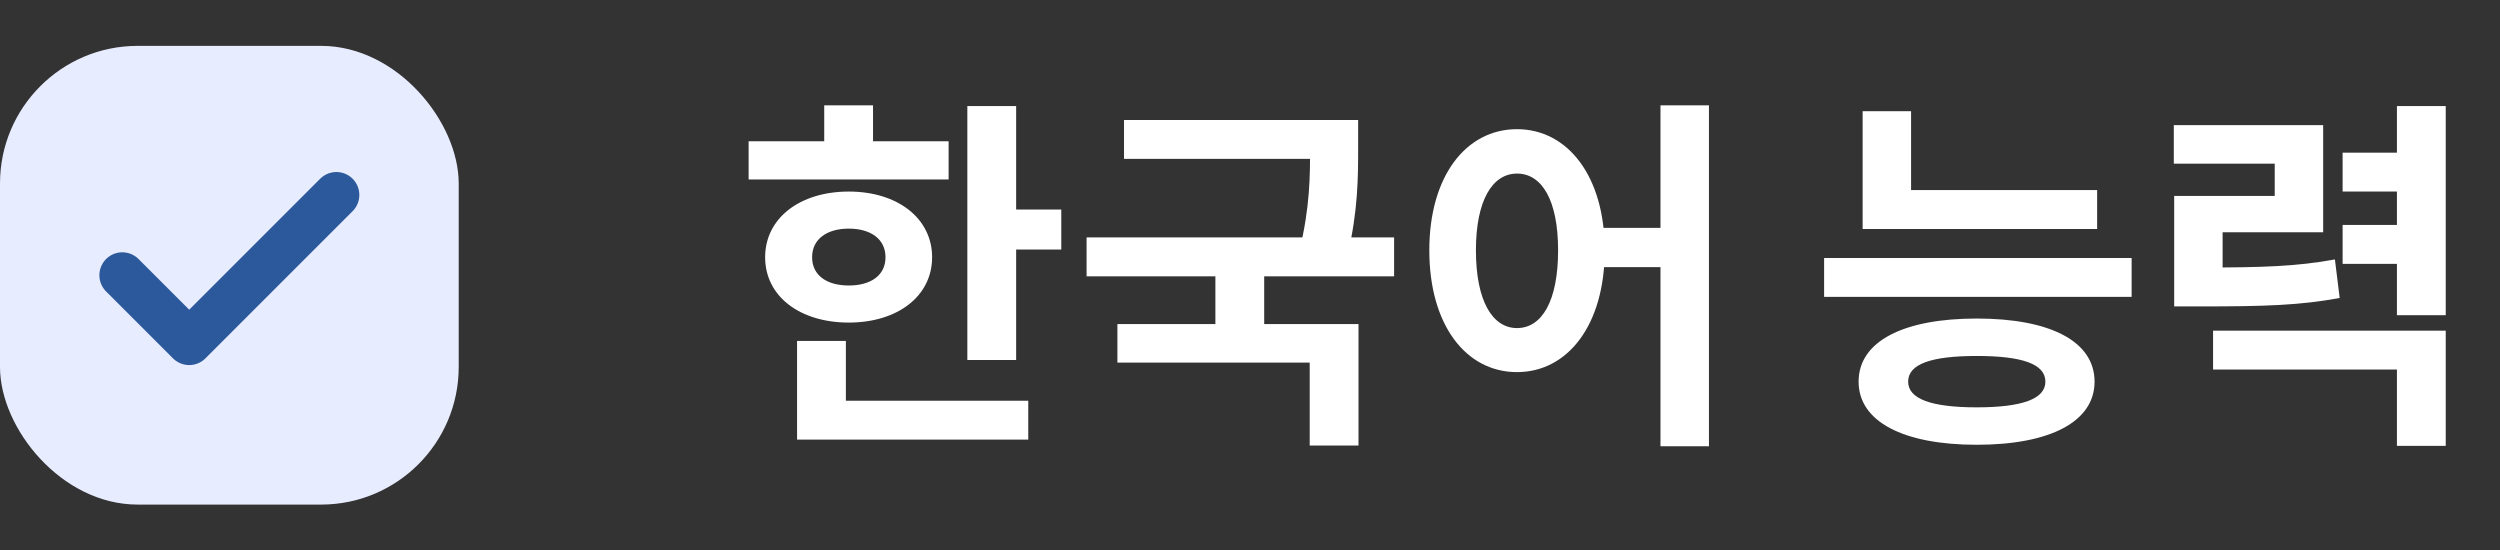 <svg width="109" height="24" viewBox="0 0 109 24" fill="none" xmlns="http://www.w3.org/2000/svg">
<rect x="0" y="0" width="109" height="24" fill="#333333" stroke="none"/>
<rect y="2" width="20" height="20" rx="6" fill="#E8ECFF"/>
<path d="M14.667 8.5L8.25 14.917L5.333 12" stroke="#2C599B" stroke-width="2" stroke-linecap="round" stroke-linejoin="round"/>
<path d="M42.176 4.624H44.304V15.696H42.176V4.624ZM43.696 9.136H46.272V10.88H43.696V9.136ZM32.64 6.16H41.36V7.824H32.64V6.16ZM37.008 8.352C39.136 8.352 40.64 9.52 40.64 11.216C40.64 12.912 39.136 14.064 37.008 14.064C34.864 14.064 33.36 12.912 33.36 11.216C33.36 9.52 34.864 8.352 37.008 8.352ZM37.008 9.968C36.064 9.968 35.408 10.416 35.408 11.216C35.408 12.016 36.064 12.448 37.008 12.448C37.952 12.448 38.608 12.016 38.608 11.216C38.608 10.416 37.952 9.968 37.008 9.968ZM35.936 4.592H38.064V6.976H35.936V4.592ZM34.752 17.472H44.832V19.168H34.752V17.472ZM34.752 14.864H36.88V18.208H34.752V14.864ZM49.007 5.232H58.399V6.928H49.007V5.232ZM47.375 10.352H60.783V12.048H47.375V10.352ZM52.991 11.552H55.119V14.656H52.991V11.552ZM57.119 5.232H59.215V6.416C59.215 7.696 59.215 9.184 58.751 11.136L56.655 10.928C57.119 9.024 57.119 7.664 57.119 6.416V5.232ZM48.719 14.128H59.231V19.424H57.103V15.808H48.719V14.128ZM66.141 5.632C68.35 5.632 69.966 7.68 69.966 10.912C69.966 14.176 68.35 16.224 66.141 16.224C63.917 16.224 62.318 14.176 62.318 10.912C62.318 7.68 63.917 5.632 66.141 5.632ZM66.141 7.568C65.07 7.568 64.35 8.736 64.35 10.912C64.35 13.12 65.07 14.304 66.141 14.304C67.23 14.304 67.933 13.12 67.933 10.912C67.933 8.736 67.23 7.568 66.141 7.568ZM72.397 4.592H74.51V19.456H72.397V4.592ZM69.341 9.936H73.293V11.648H69.341V9.936ZM81.211 8.288H91.435V9.984H81.211V8.288ZM81.211 4.848H83.323V9.056H81.211V4.848ZM79.531 11.248H92.939V12.944H79.531V11.248ZM86.187 13.888C89.387 13.888 91.323 14.88 91.323 16.64C91.323 18.384 89.387 19.392 86.187 19.392C82.987 19.392 81.035 18.384 81.035 16.64C81.035 14.88 82.987 13.888 86.187 13.888ZM86.187 15.52C84.203 15.52 83.195 15.872 83.195 16.64C83.195 17.392 84.203 17.76 86.187 17.76C88.171 17.76 89.179 17.392 89.179 16.64C89.179 15.872 88.171 15.52 86.187 15.52ZM94.794 11.664H95.93C98.682 11.664 100.122 11.616 101.802 11.312L102.01 12.992C100.282 13.312 98.762 13.36 95.93 13.36H94.794V11.664ZM94.778 5.456H101.29V10.128H96.906V12.784H94.794V8.544H99.178V7.136H94.778V5.456ZM104.506 4.624H106.634V13.744H104.506V4.624ZM102.138 6.656H104.89V8.352H102.138V6.656ZM102.138 9.808H104.89V11.504H102.138V9.808ZM96.49 14.416H106.634V19.44H104.506V16.112H96.49V14.416Z" fill="white"/>
</svg>
